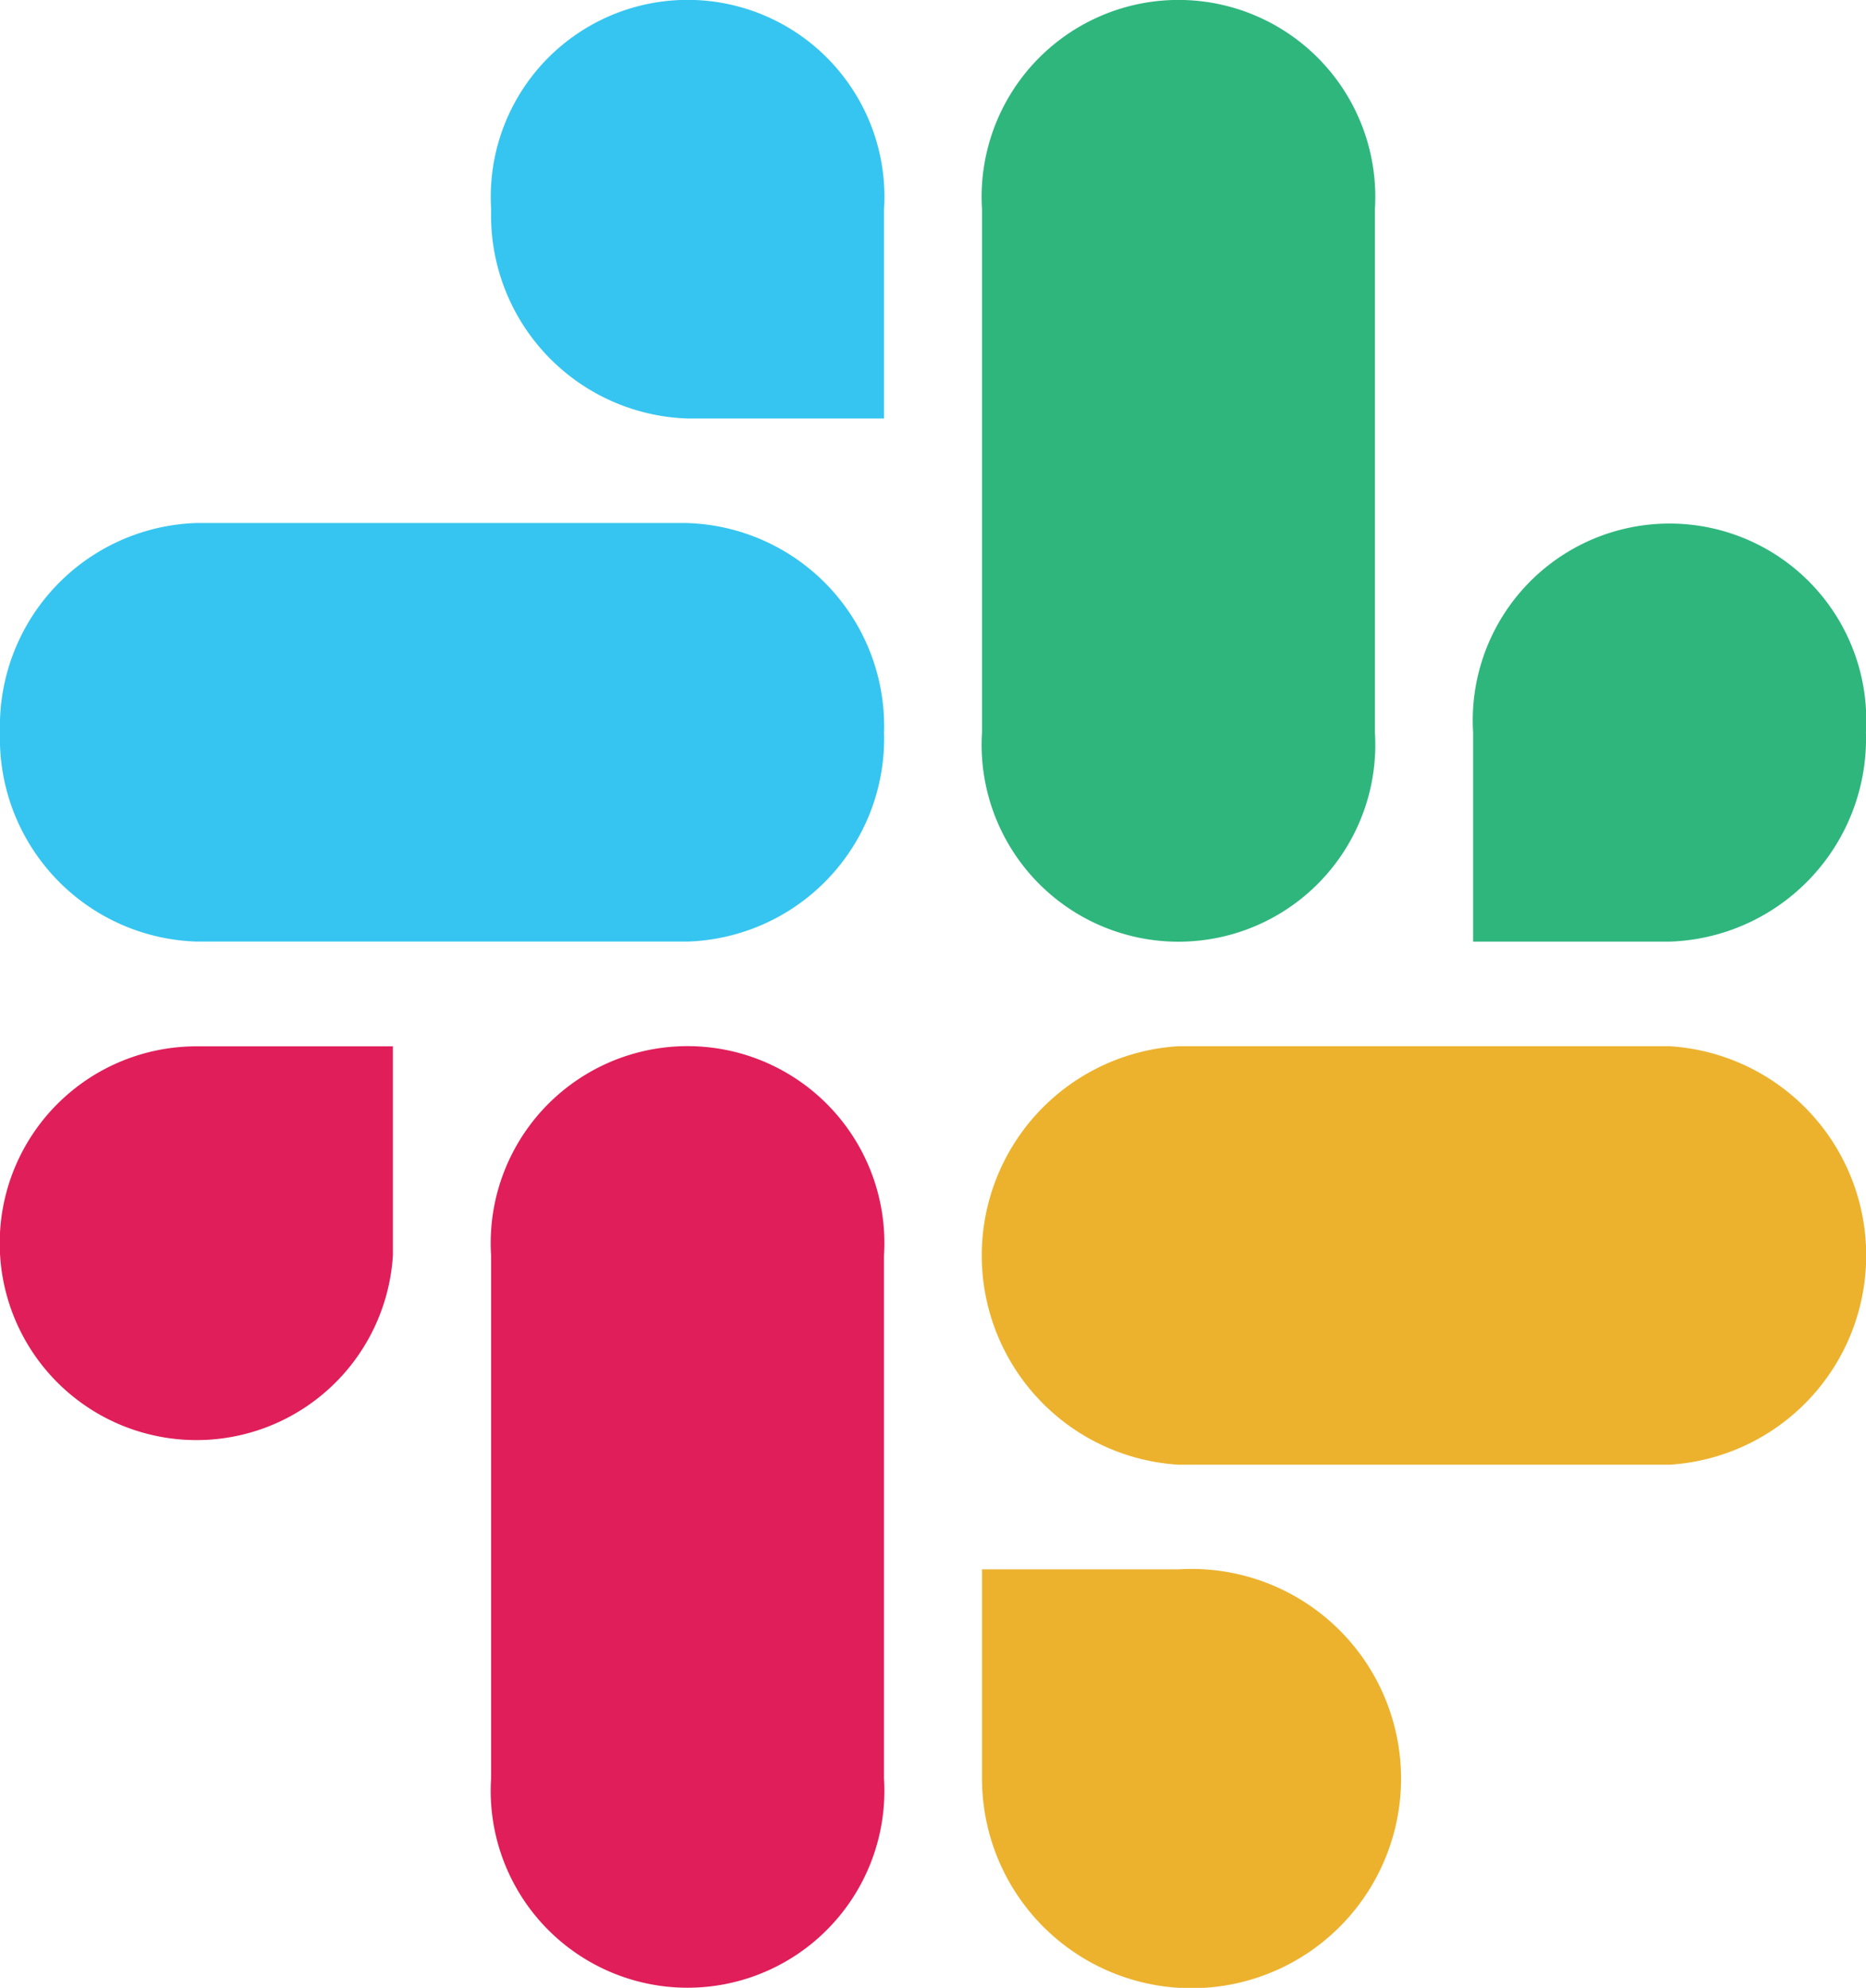 <svg xmlns="http://www.w3.org/2000/svg" width="31.028" height="33.036" viewBox="0 0 31.028 33.036"><defs><style>.a{fill:#e01e5a;}.b{fill:#36c5f0;}.c{fill:#2eb67d;}.d{fill:#ecb22e;}</style></defs><g transform="translate(-42.667)"><path class="a" d="M49.2,540.01a3.272,3.272,0,1,1-3.266-3.476H49.2v3.476Zm1.633,0a3.273,3.273,0,1,1,6.533,0V548.7a3.273,3.273,0,1,1-6.533,0v-8.694Z" transform="translate(0 -519.145)"/><path class="b" d="M54.1,6.955a3.377,3.377,0,0,1-3.266-3.478,3.273,3.273,0,1,1,6.533,0V6.955Zm0,1.738a3.378,3.378,0,0,1,3.267,3.478A3.377,3.377,0,0,1,54.1,15.648H45.933a3.377,3.377,0,0,1-3.266-3.478,3.378,3.378,0,0,1,3.266-3.478H54.1Z" transform="translate(0)"/><path class="c" d="M554.726,12.171a3.272,3.272,0,1,1,6.532,0,3.376,3.376,0,0,1-3.266,3.478h-3.266Zm-1.633,0a3.273,3.273,0,1,1-6.533,0V3.478a3.273,3.273,0,1,1,6.533,0Z" transform="translate(-487.564)"/><path class="d" d="M549.827,545.185a3.484,3.484,0,1,1-3.267,3.478v-3.478Zm0-1.739a3.484,3.484,0,0,1,0-6.955h8.164a3.484,3.484,0,0,1,0,6.955Z" transform="translate(-487.564 -519.104)"/></g></svg>